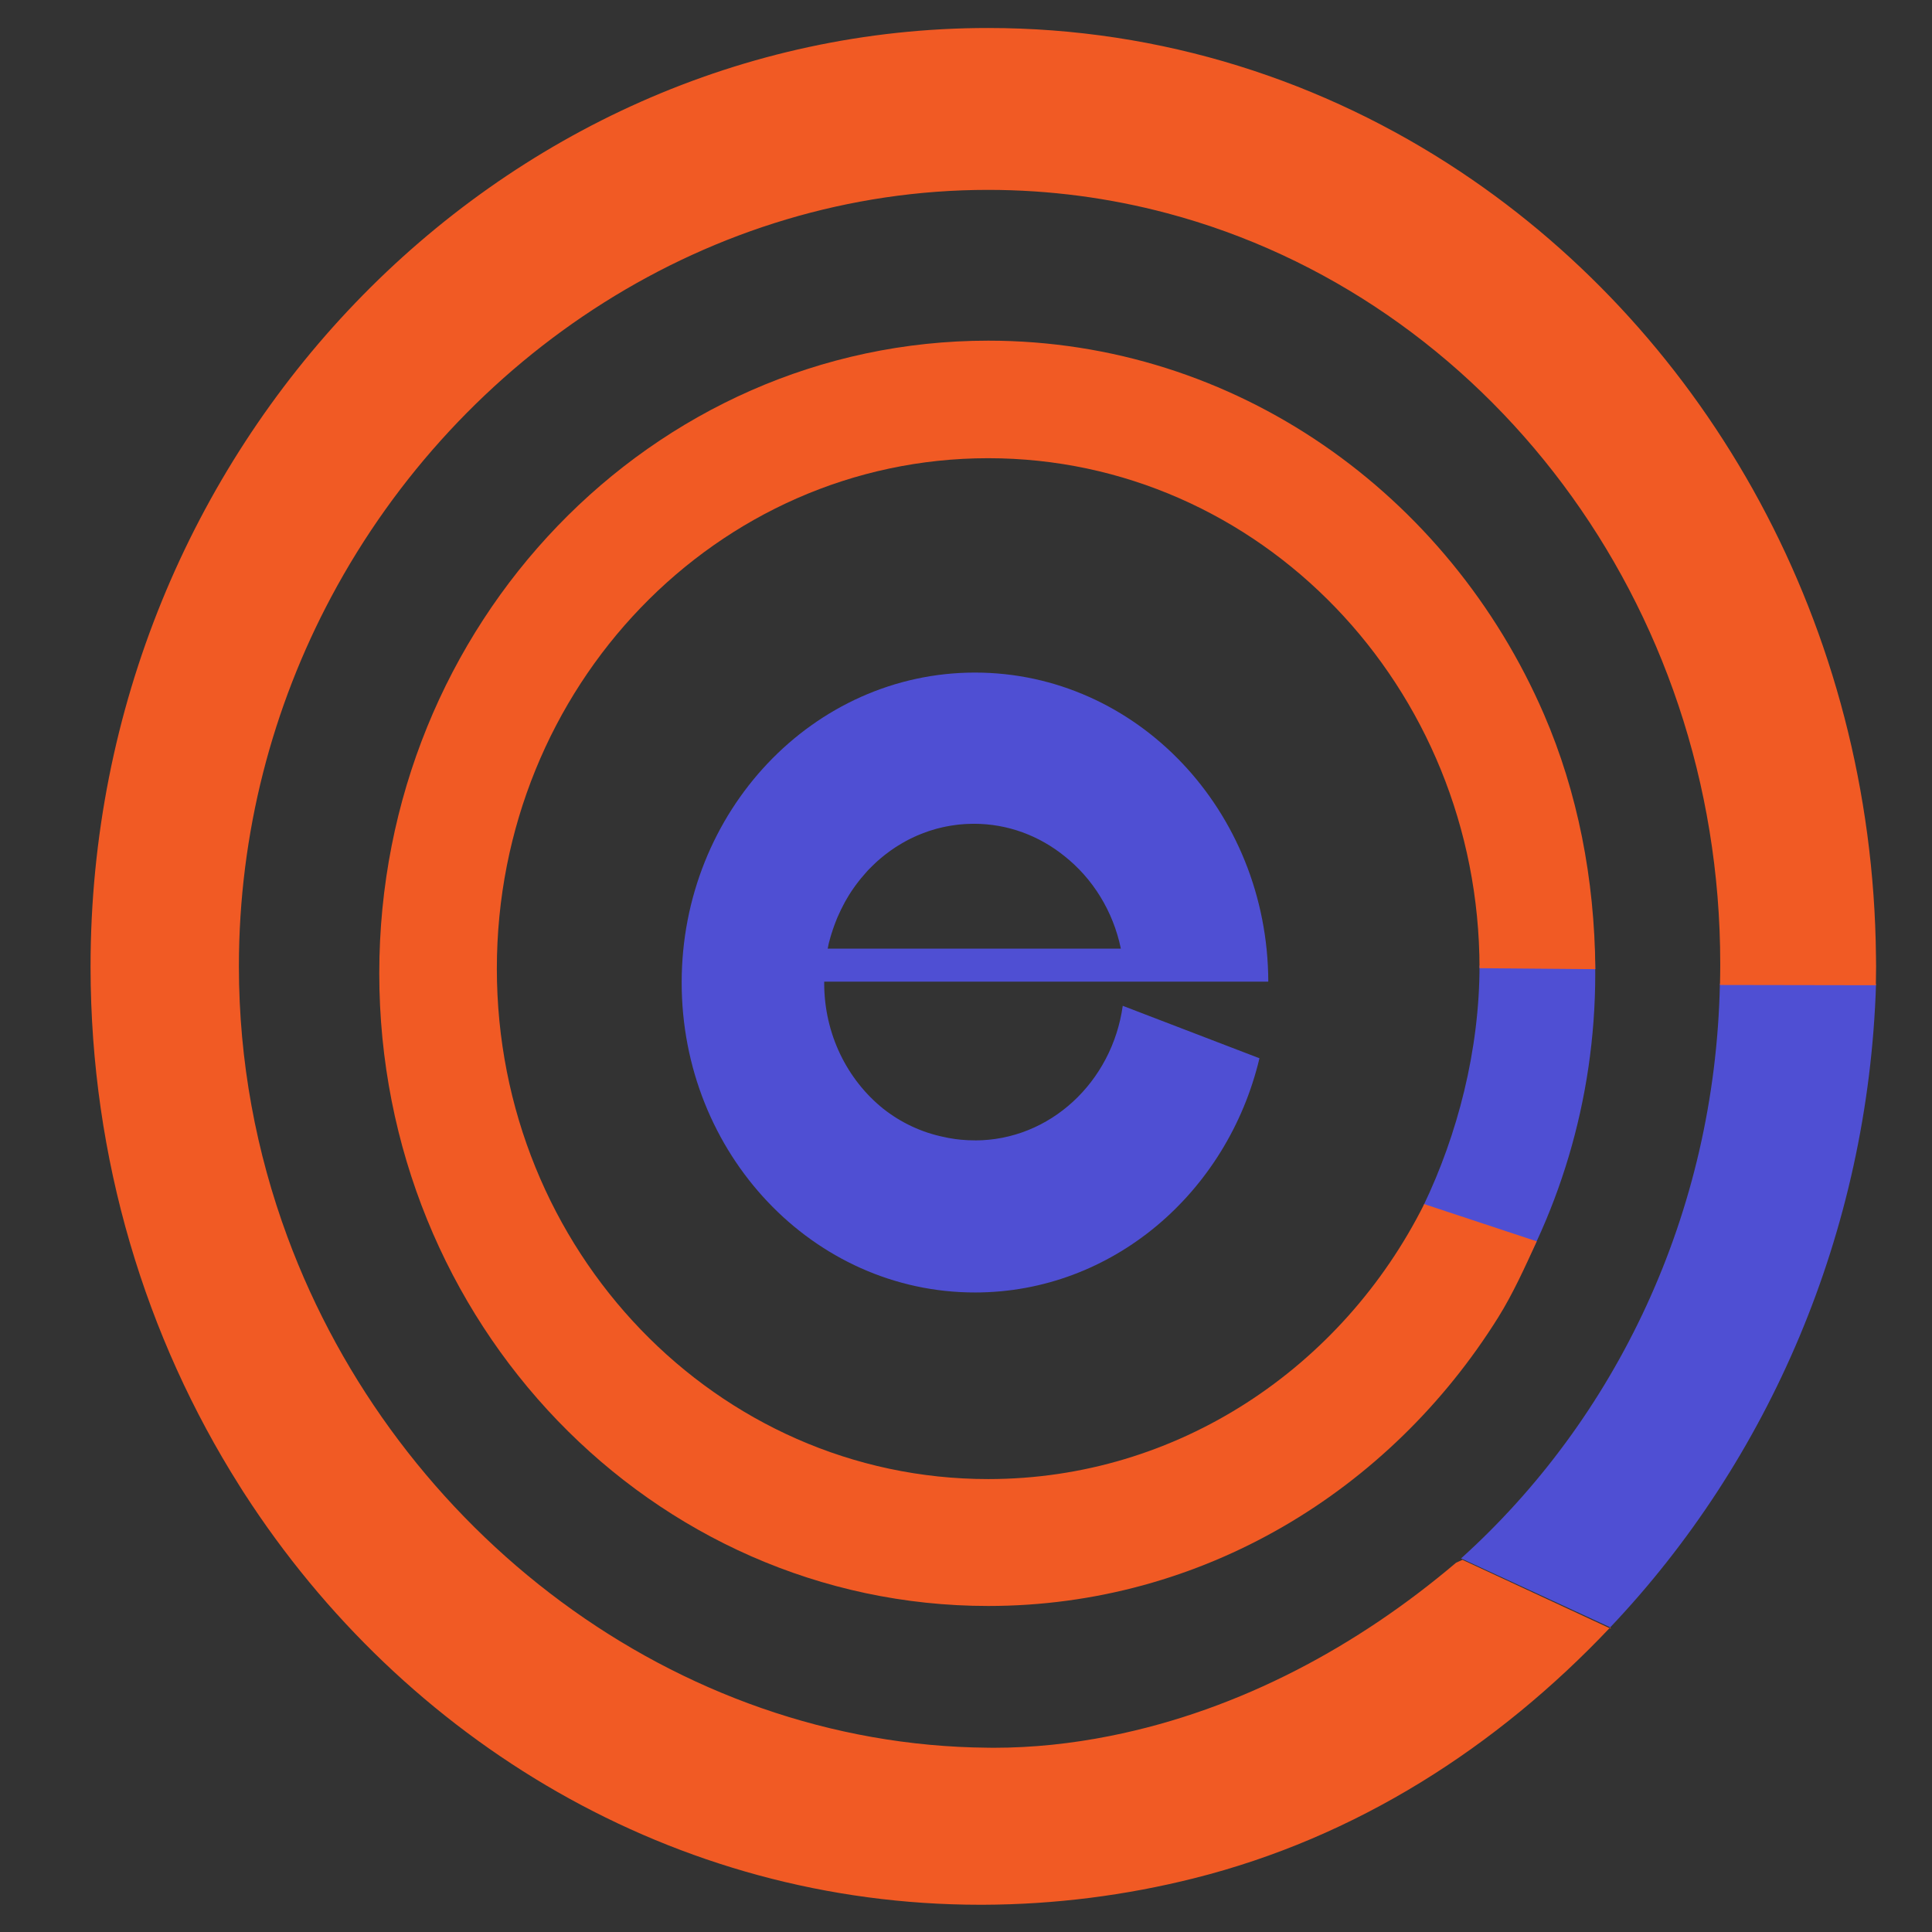<?xml version="1.0" encoding="UTF-8"?>
<svg id="Capa_1" xmlns="http://www.w3.org/2000/svg" viewBox="0 0 512 512">
  <rect x="0" y="0" width="512" height="512" fill="#333333" stroke="none"/>
  <defs>
    <style>
      .cls-1 {
        fill: #fff;
      }

      .cls-2 {
        fill: #4f4fd3;
      }

      .cls-3 {
        fill: #4f4fd3;
      }

      .cls-4 {
        fill: #f15a24;
      }
    </style>
  </defs>
  <path class="cls-1" d="M58.62,382.74c-.07-.11-.14-.22-.21-.32.07.11.14.22.21.32Z"/>
  <path class="cls-1" d="M58.62,382.74c-.07-.11-.14-.22-.21-.32.07.11.14.22.21.32Z"/>
  <path class="cls-3" d="M455.79,260.66c-1.23,61-27.64,115.49-68.75,152.48.06-.05.12-.1.17-.14l39.52,18.26c41.89-44.14,68.38-104.52,70.44-170.53-9.62-.02-22.94-.04-41.38-.07Z"/>
  <path class="cls-4" d="M385.88,414.13c-25.72,21.83-56.93,38.99-91.71,45.92-10.16,2.03-20.49,3.13-30.88,3.13-.53,0-1.07-.02-1.6-.02-82.74-.72-156.66-57.31-185.52-135.37-8.28-22.4-12.86-46.57-12.86-71.69,0-35.42,8.94-68.82,24.51-97.99,34.21-64.09,100.4-107.79,174.03-107.79,16.36,0,32.24,2.15,47.42,6.18,84.24,22.36,146.61,102.91,146.61,198.87,0,.19,0,.37,0,.56,0,1.71-.03,3.41-.07,5.1h.02c18.36.03,31.62.06,41.19.07.03,0,.07,0,.1,0,.03-1.66.06-3.32.06-4.99,0-.9-.02-1.78-.03-2.68-.88-87.59-44.59-164.31-110.06-207.89-36.27-24.14-79.21-38.12-125.24-38.12C131.88,7.41,24,118.75,24,256.1c0,.1,0,.2,0,.3.06,50.79,14.59,98,39.46,137.34.34.54.67,1.08,1.02,1.62.07.11.14.22.21.32,42.47,65.84,114.1,109.1,195.11,109.1.23,0,.47,0,.7,0,19.07-.06,37.8-2.47,55.82-6.99,43.2-10.81,80.47-34.85,110.41-66.51l.17.35-39.33-18.26c-.06.05-1.65.72-1.7.77Z"/>
  <path class="cls-3" d="M408.77,244.02c8.89,20.56,13.39-11.25,13.57,12.71h0c0,.45.02.9.02,1.35,0-.45-.01-.9-.02-1.35l-29.12-.9c0,.1-1.13-.06-1.13.05,0,22.46-5.84,44.83-14.85,63.6l29.41,10.2c-3.1,6.79-6.63,13.33-10.54,19.58,16.8-26.21,26.65-57.55,26.65-91.19,0-24.48-4.7,6.87-14.01-14.04Z"/>
  <path class="cls-4" d="M378.16,319.33l-.72-.25c-21.71,43.31-65.3,72.89-115.56,72.89-71.91,0-130.21-60.56-130.21-135.27s58.3-135.27,130.21-135.27,130.15,60.5,130.21,135.15h.15l30.54.26c-.18-23.95-4.72-46.97-13.61-67.53-25.24-58.38-81.69-99.03-147.28-99.03-89.13,0-161.38,75.06-161.38,167.66s72.25,167.66,161.38,167.66c56.73,0,106.42-30.48,135.15-76.48,3.91-6.26,7.11-13.36,10.21-20.15l-29.09-9.63Z"/>
  <path class="cls-2" d="M258.38,302.21c-.59,0-1.17-.01-1.75-.04-.07,0-.14-.01-.22-.01-.51-.03-1.03-.06-1.54-.11-.03,0-.06,0-.08,0-1.09-.1-2.17-.25-3.24-.45-.05,0-.1-.01-.15-.02-.14-.03-.27-.06-.41-.09-.29-.06-.58-.11-.87-.18-5.94-1.22-11.41-3.82-16.08-7.51-9.49-7.64-15.62-19.71-15.62-33.29,0-.12.01-.24.01-.36h117.68c-.12-45.26-34.87-81.91-77.73-81.91s-77.73,36.78-77.73,82.14,34.8,82.14,77.73,82.14c36.37,0,66.91-26.41,75.39-62.07l-36.23-13.9c-2.82,20.18-19.28,35.67-39.16,35.67ZM220.78,246.15c.11-.32.22-.64.34-.96.02-.06.04-.11.06-.16h0c.05-.14.1-.27.15-.4.15-.39.3-.78.45-1.16.06-.15.13-.3.2-.46.57-1.33,1.2-2.63,1.89-3.88.07-.13.14-.27.22-.4.19-.35.4-.68.6-1.02.11-.18.22-.37.33-.55.2-.32.4-.64.61-.95.13-.19.26-.38.39-.57.21-.3.42-.61.63-.9.14-.19.28-.38.42-.56.22-.29.44-.59.67-.87.14-.17.28-.34.41-.51.47-.57.95-1.13,1.44-1.67.13-.14.25-.29.38-.43.23-.24.46-.48.7-.71.19-.19.38-.39.58-.58.23-.22.46-.44.69-.66.21-.2.42-.39.63-.58.23-.21.47-.41.7-.61.23-.19.46-.38.69-.57.23-.19.46-.38.7-.56.25-.2.51-.39.77-.58.22-.16.44-.33.67-.49.4-.28.81-.56,1.22-.83.23-.15.47-.3.7-.44.34-.22.69-.43,1.04-.63.22-.13.44-.25.66-.37.31-.17.62-.34.93-.51.23-.12.46-.24.7-.35.31-.16.63-.31.95-.45.23-.11.47-.21.7-.32.34-.15.68-.29,1.02-.42.22-.09.44-.18.66-.26.41-.16.83-.3,1.25-.45.15-.05.31-.11.46-.16.57-.19,1.15-.36,1.73-.52.17-.05.34-.08.51-.13.42-.11.85-.22,1.28-.31.22-.05.45-.09.67-.14.38-.08.77-.15,1.16-.22.24-.04.47-.08.71-.11.39-.06.78-.11,1.17-.16.23-.03.47-.06.7-.08.42-.04.85-.07,1.27-.1.2-.01.41-.03.61-.04.63-.03,1.26-.05,1.9-.05,9.01,0,17.32,3.19,23.97,8.55,7.48,5.91,12.91,14.56,14.97,24.54h-77.69c.1-.48.18-.95.29-1.42.32-1.3.7-2.56,1.13-3.81Z"/>
</svg>